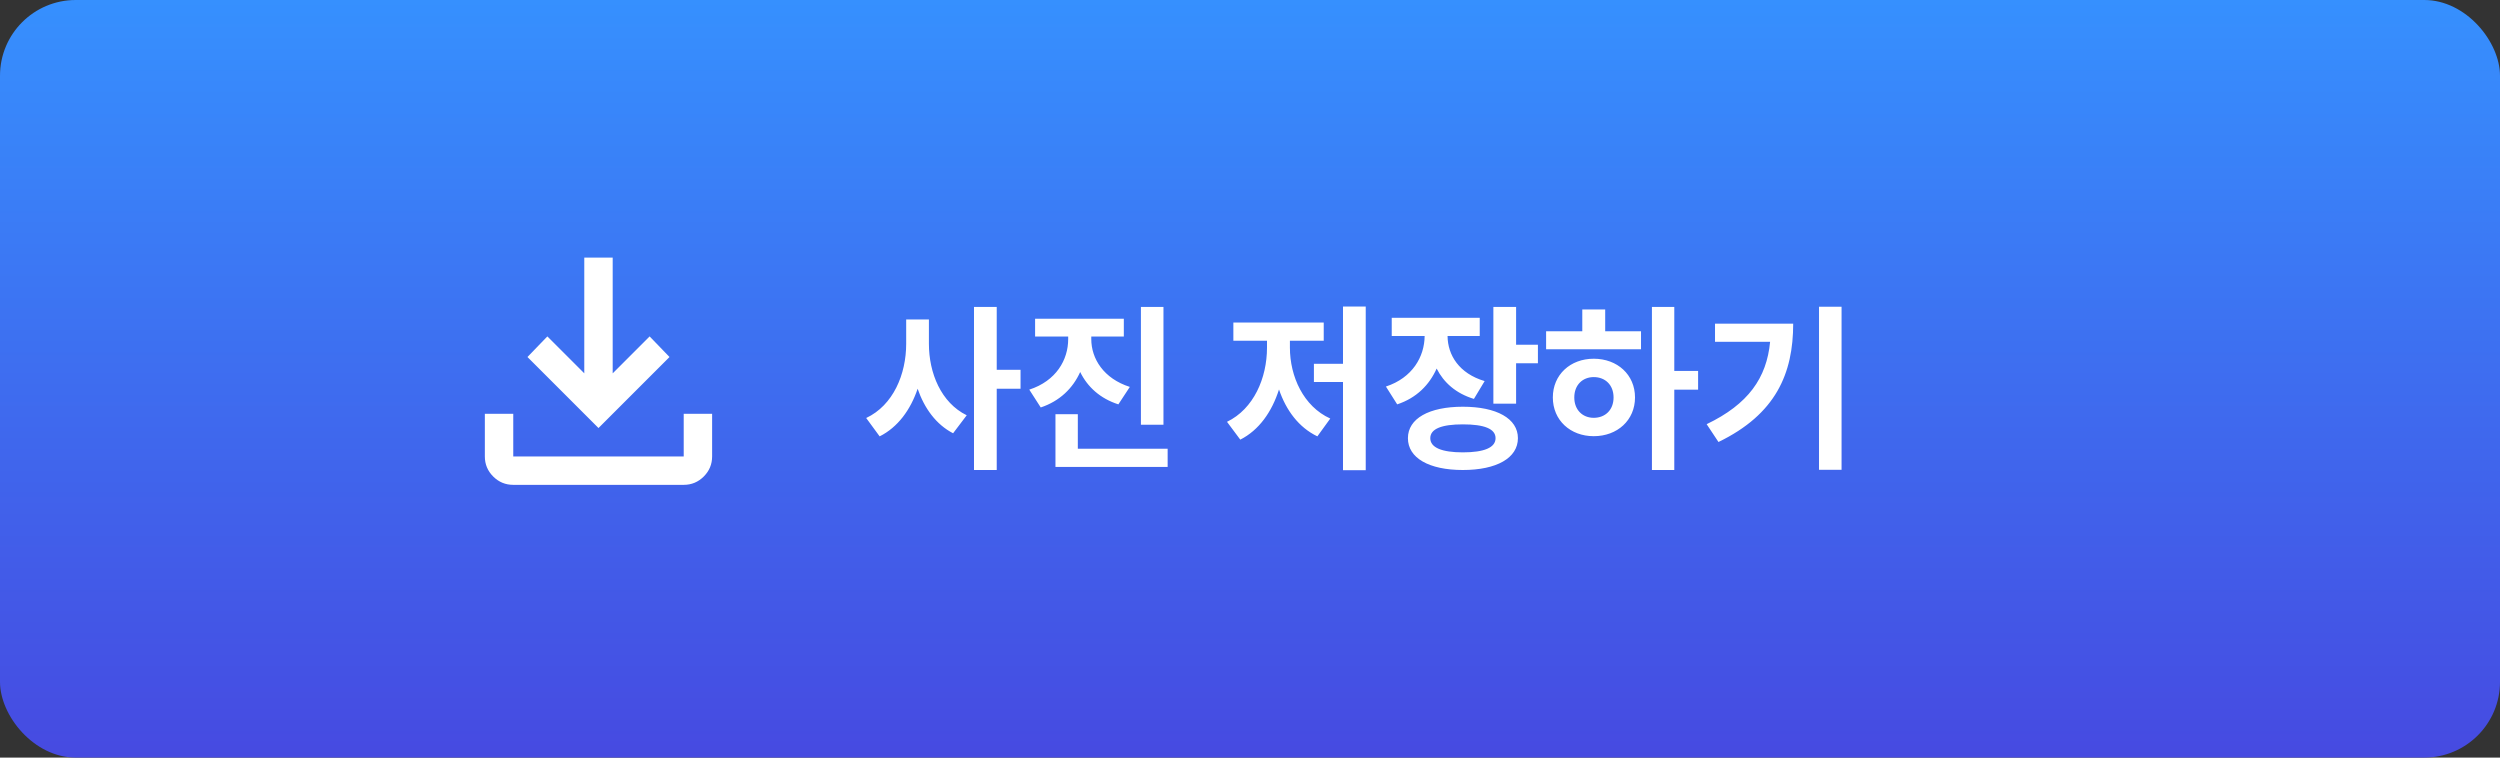 <svg width="330" height="100" viewBox="0 0 330 100" fill="none" xmlns="http://www.w3.org/2000/svg">
<rect x="0" y="0" width="330" height="100" fill="#333333" stroke="none"/>
<rect width="330" height="100" rx="10" fill="url(#paint0_linear_391_1381)"/>
<path d="M119.616 42.168H122.616V45.384C122.616 49.248 124.224 53.16 127.608 54.816L125.808 57.192C123.576 56.04 122.016 53.904 121.128 51.312C120.192 54.096 118.512 56.4 116.112 57.6L114.336 55.176C117.912 53.496 119.616 49.392 119.616 45.384V42.168ZM128.568 62.04V40.512H131.568V48.816H134.712V51.312H131.568V62.04H128.568ZM136.633 42.072H148.345V44.424H144.049V44.76C144.049 47.352 145.681 49.968 149.137 51.072L147.625 53.376C145.225 52.608 143.545 51.072 142.585 49.104C141.625 51.24 139.897 52.944 137.377 53.784L135.865 51.432C139.417 50.28 141.001 47.496 141.001 44.76V44.424H136.633V42.072ZM139.321 61.632V54.672H142.273V59.232H154.129V61.632H139.321ZM150.601 56.064V40.512H153.577V56.064H150.601ZM177.276 40.464H180.276V62.064H177.276V50.424H173.436V48.024H177.276V40.464ZM161.964 55.68C165.492 53.976 167.244 49.896 167.244 45.888V44.976H162.804V42.576H174.732V44.976H170.268V45.888C170.268 49.68 172.044 53.64 175.596 55.248L173.892 57.6C171.444 56.424 169.764 54.168 168.828 51.408C167.892 54.36 166.188 56.784 163.716 58.032L161.964 55.68ZM183.709 41.952H195.325V44.352H191.077C191.101 46.872 192.589 49.296 195.973 50.304L194.557 52.656C192.181 51.936 190.573 50.496 189.637 48.648C188.677 50.808 186.973 52.536 184.429 53.376L182.941 51.024C186.445 49.872 188.029 47.088 188.053 44.352H183.709V41.952ZM185.845 57.84C185.845 55.248 188.629 53.688 193.093 53.688C197.557 53.688 200.365 55.248 200.365 57.84C200.365 60.456 197.557 62.04 193.093 62.04C188.629 62.04 185.845 60.456 185.845 57.84ZM188.797 57.84C188.797 59.088 190.333 59.712 193.093 59.712C195.901 59.712 197.413 59.088 197.413 57.84C197.413 56.592 195.901 56.016 193.093 56.016C190.333 56.016 188.797 56.592 188.797 57.84ZM197.125 53.28V40.512H200.125V45.504H203.005V47.952H200.125V53.28H197.125ZM218.054 40.512H221.006V48.96H224.15V51.432H221.006V62.04H218.054V40.512ZM204.086 46.104V43.728H208.862V40.848H211.886V43.728H216.614V46.104H204.086ZM204.974 52.464C204.974 49.464 207.278 47.352 210.374 47.352C213.494 47.352 215.822 49.464 215.822 52.464C215.822 55.464 213.494 57.576 210.374 57.576C207.278 57.576 204.974 55.464 204.974 52.464ZM207.806 52.464C207.806 54.12 208.91 55.152 210.374 55.152C211.886 55.152 212.99 54.12 212.99 52.464C212.99 50.808 211.886 49.776 210.374 49.776C208.91 49.776 207.806 50.808 207.806 52.464ZM240.11 40.488H243.086V62.016H240.11V40.488ZM225.278 55.992C230.774 53.352 233.198 49.896 233.654 45.12H226.382V42.72H236.702C236.702 49.296 234.422 54.672 226.838 58.344L225.278 55.992Z" fill="white"/>
<path d="M79 56.5L69.625 47.125L72.25 44.406L77.125 49.281V34H80.875V49.281L85.75 44.406L88.375 47.125L79 56.5ZM67.75 64C66.719 64 65.836 63.633 65.101 62.898C64.366 62.163 63.999 61.28 64 60.25V54.625H67.75V60.25H90.25V54.625H94V60.25C94 61.281 93.632 62.164 92.897 62.899C92.162 63.634 91.28 64.001 90.25 64H67.75Z" fill="white"/>
<defs>
<linearGradient id="paint0_linear_391_1381" x1="165" y1="0" x2="165" y2="100" gradientUnits="userSpaceOnUse">
<stop stop-color="#3690FE"/>
<stop offset="1" stop-color="#464AE1"/>
</linearGradient>
</defs>
</svg>
